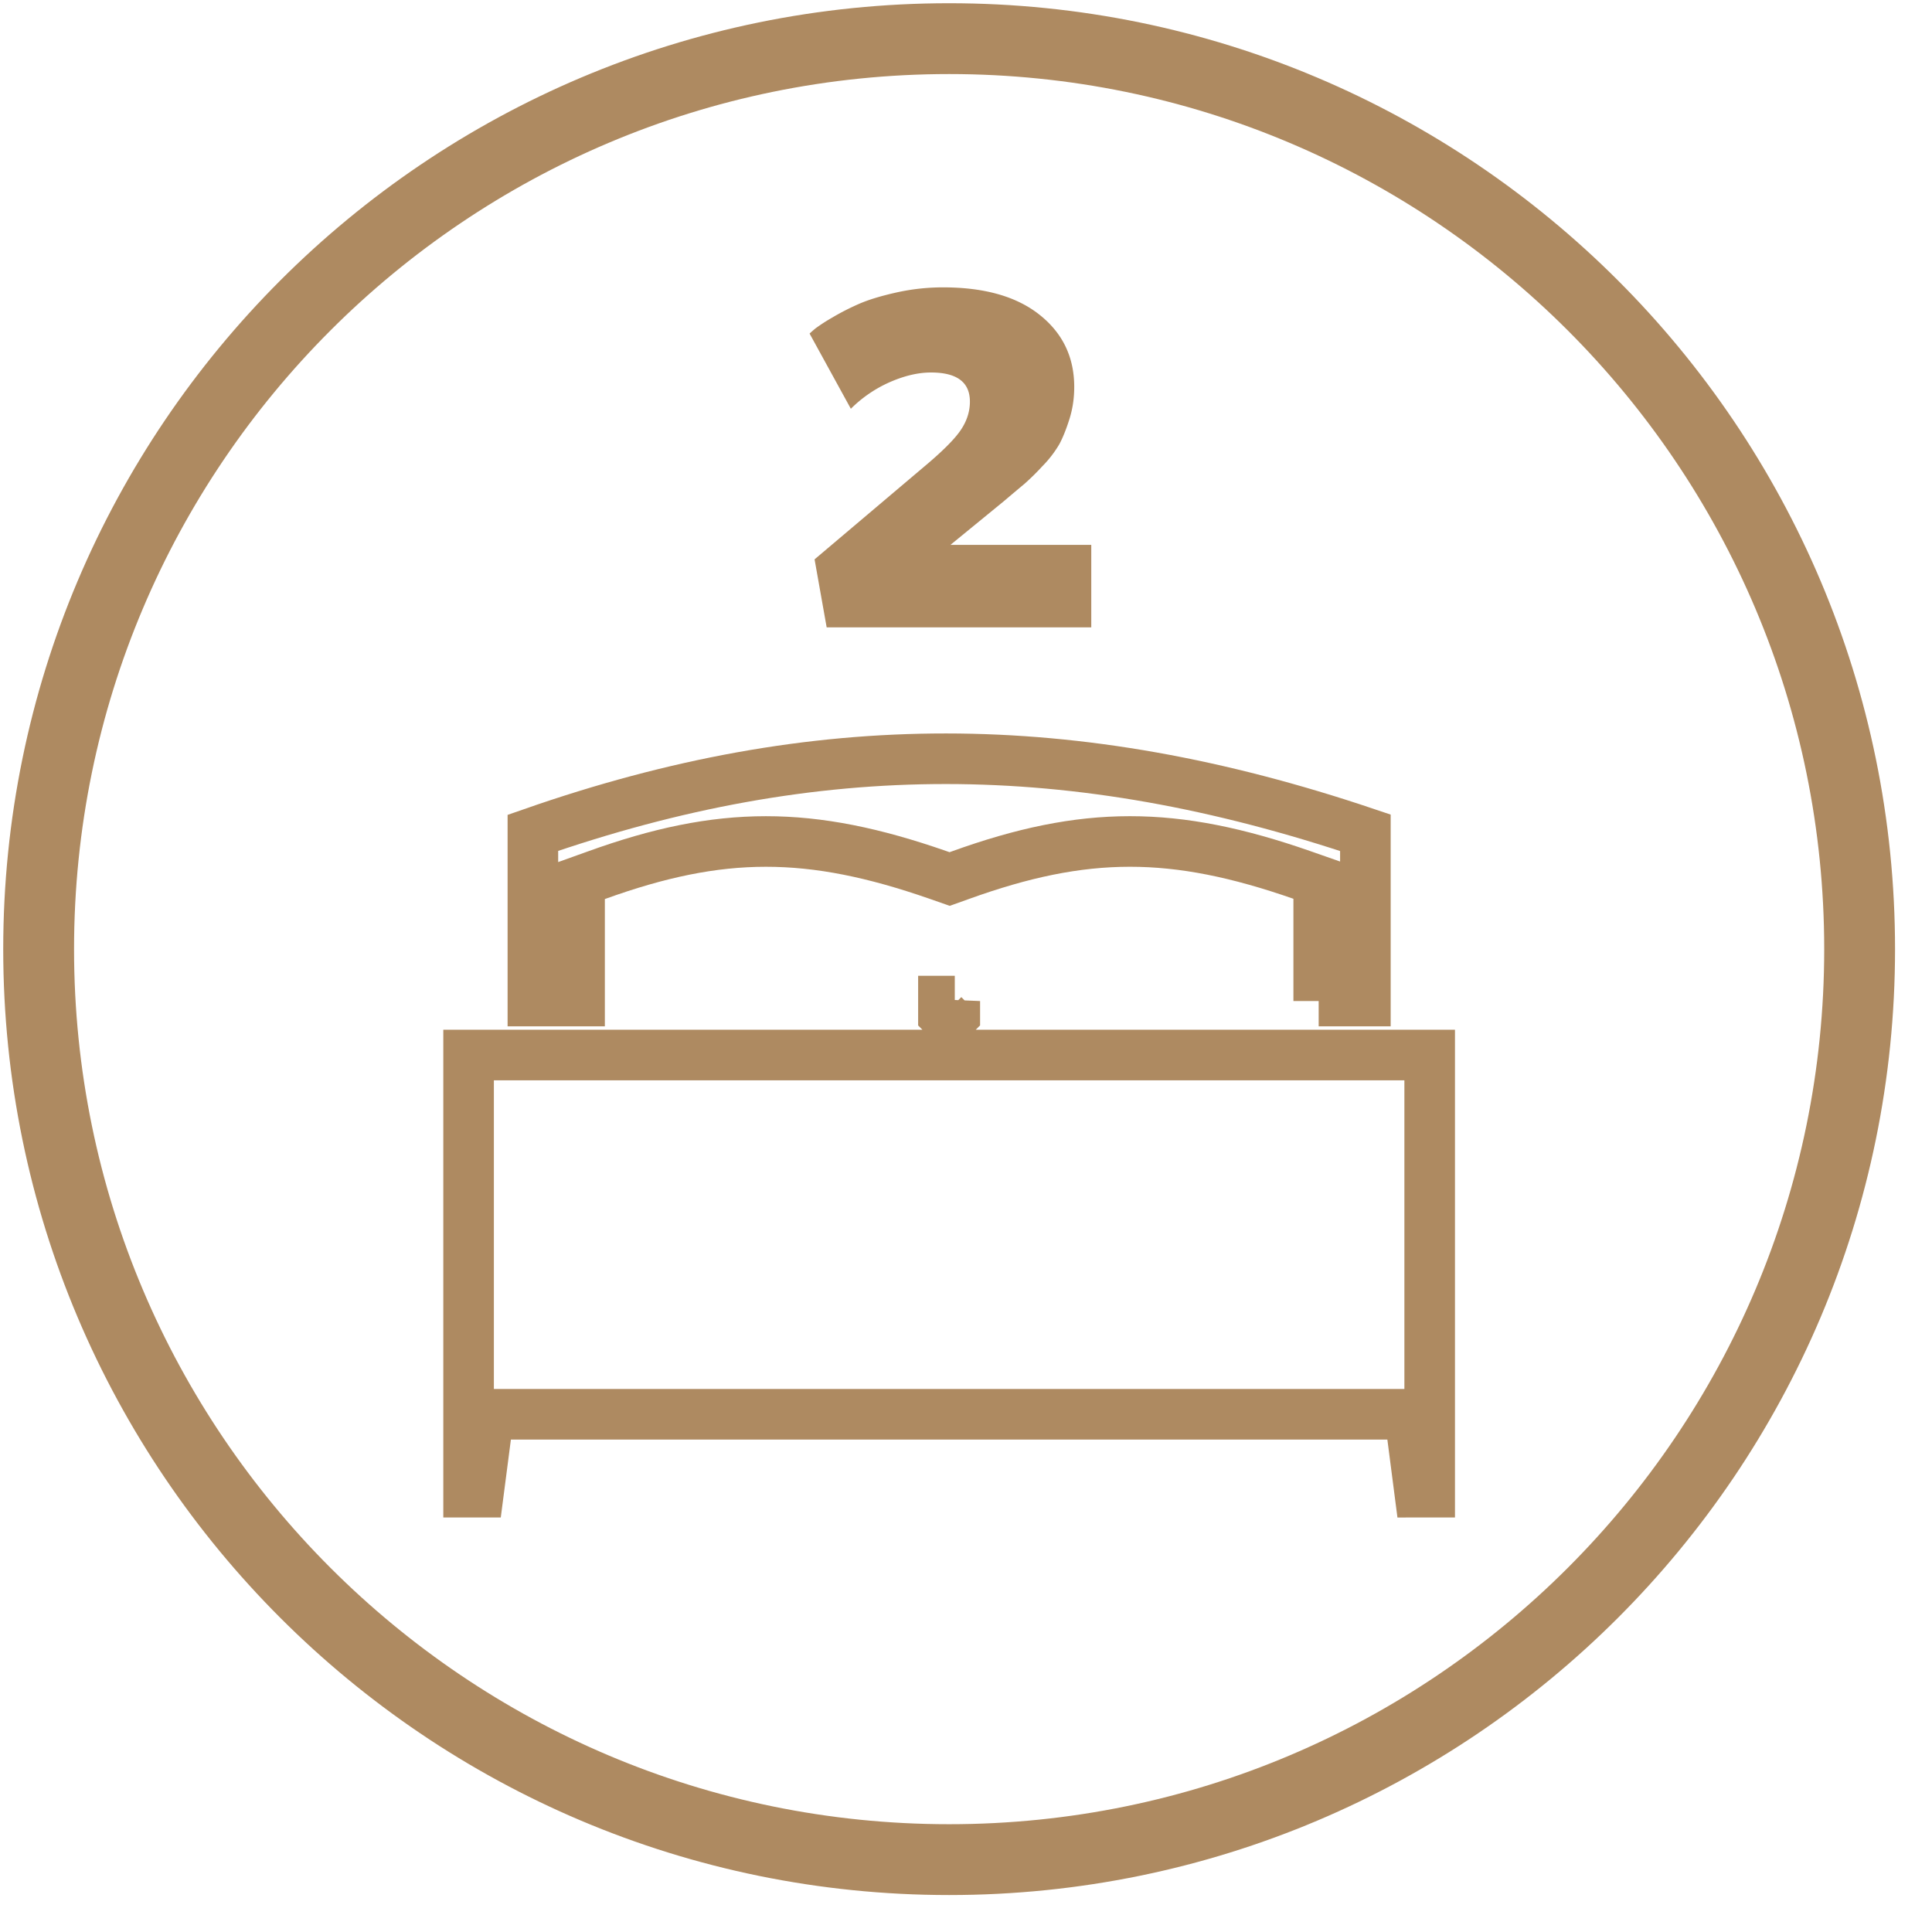 <svg width="50" height="50" viewBox="0 0 50 50" xmlns="http://www.w3.org/2000/svg"><title>Double Room</title><g transform="translate(1 1)" fill="none" fill-rule="evenodd"><path d="M11.127 26.304v11.314h.258l.262-2.017H35.48l.261 2.017H36V26.304H11.127zm22-1.397h1.209v-4.355c-7.559-2.545-14.192-2.564-21.545.002v4.353h1.208v-3.1l.432-.155c3.228-1.167 5.532-1.161 8.84-.01l.306.107.271-.097c3.23-1.167 5.533-1.162 8.84-.01l.44.154v3.111zm-9.417 0v.36l-.147.148-.147-.147v-.36h.294z" stroke="#AE8A61" stroke-width="1.309"/><path d="M23.564 0C10.556 0 0 10.557 0 23.564s10.556 23.563 23.564 23.563c13.007 0 23.563-10.556 23.563-23.563S36.571 0 23.564 0z" stroke="#AE8A61" stroke-width="1.833" stroke-linecap="square"/><path d="M19.952 7.633c.033-.032.083-.076.15-.132a4.37 4.37 0 0 1 .436-.282c.223-.133.458-.252.703-.359.245-.106.566-.203.96-.291a5.528 5.528 0 0 1 1.206-.132c1.072 0 1.905.237 2.5.712.596.474.894 1.096.894 1.865 0 .295-.042.574-.126.838-.084.264-.17.477-.258.641a2.887 2.887 0 0 1-.445.577 6.13 6.13 0 0 1-.457.45c-.096.08-.275.23-.537.452l-1.38 1.129h3.644v2.135h-6.848l-.313-1.76 2.823-2.388c.479-.4.798-.719.957-.954.16-.235.24-.482.24-.74 0-.503-.336-.754-1.007-.754-.327 0-.679.082-1.055.245a3.336 3.336 0 0 0-1.019.694l-1.068-1.946z" fill="#AE8A61"/></g></svg>